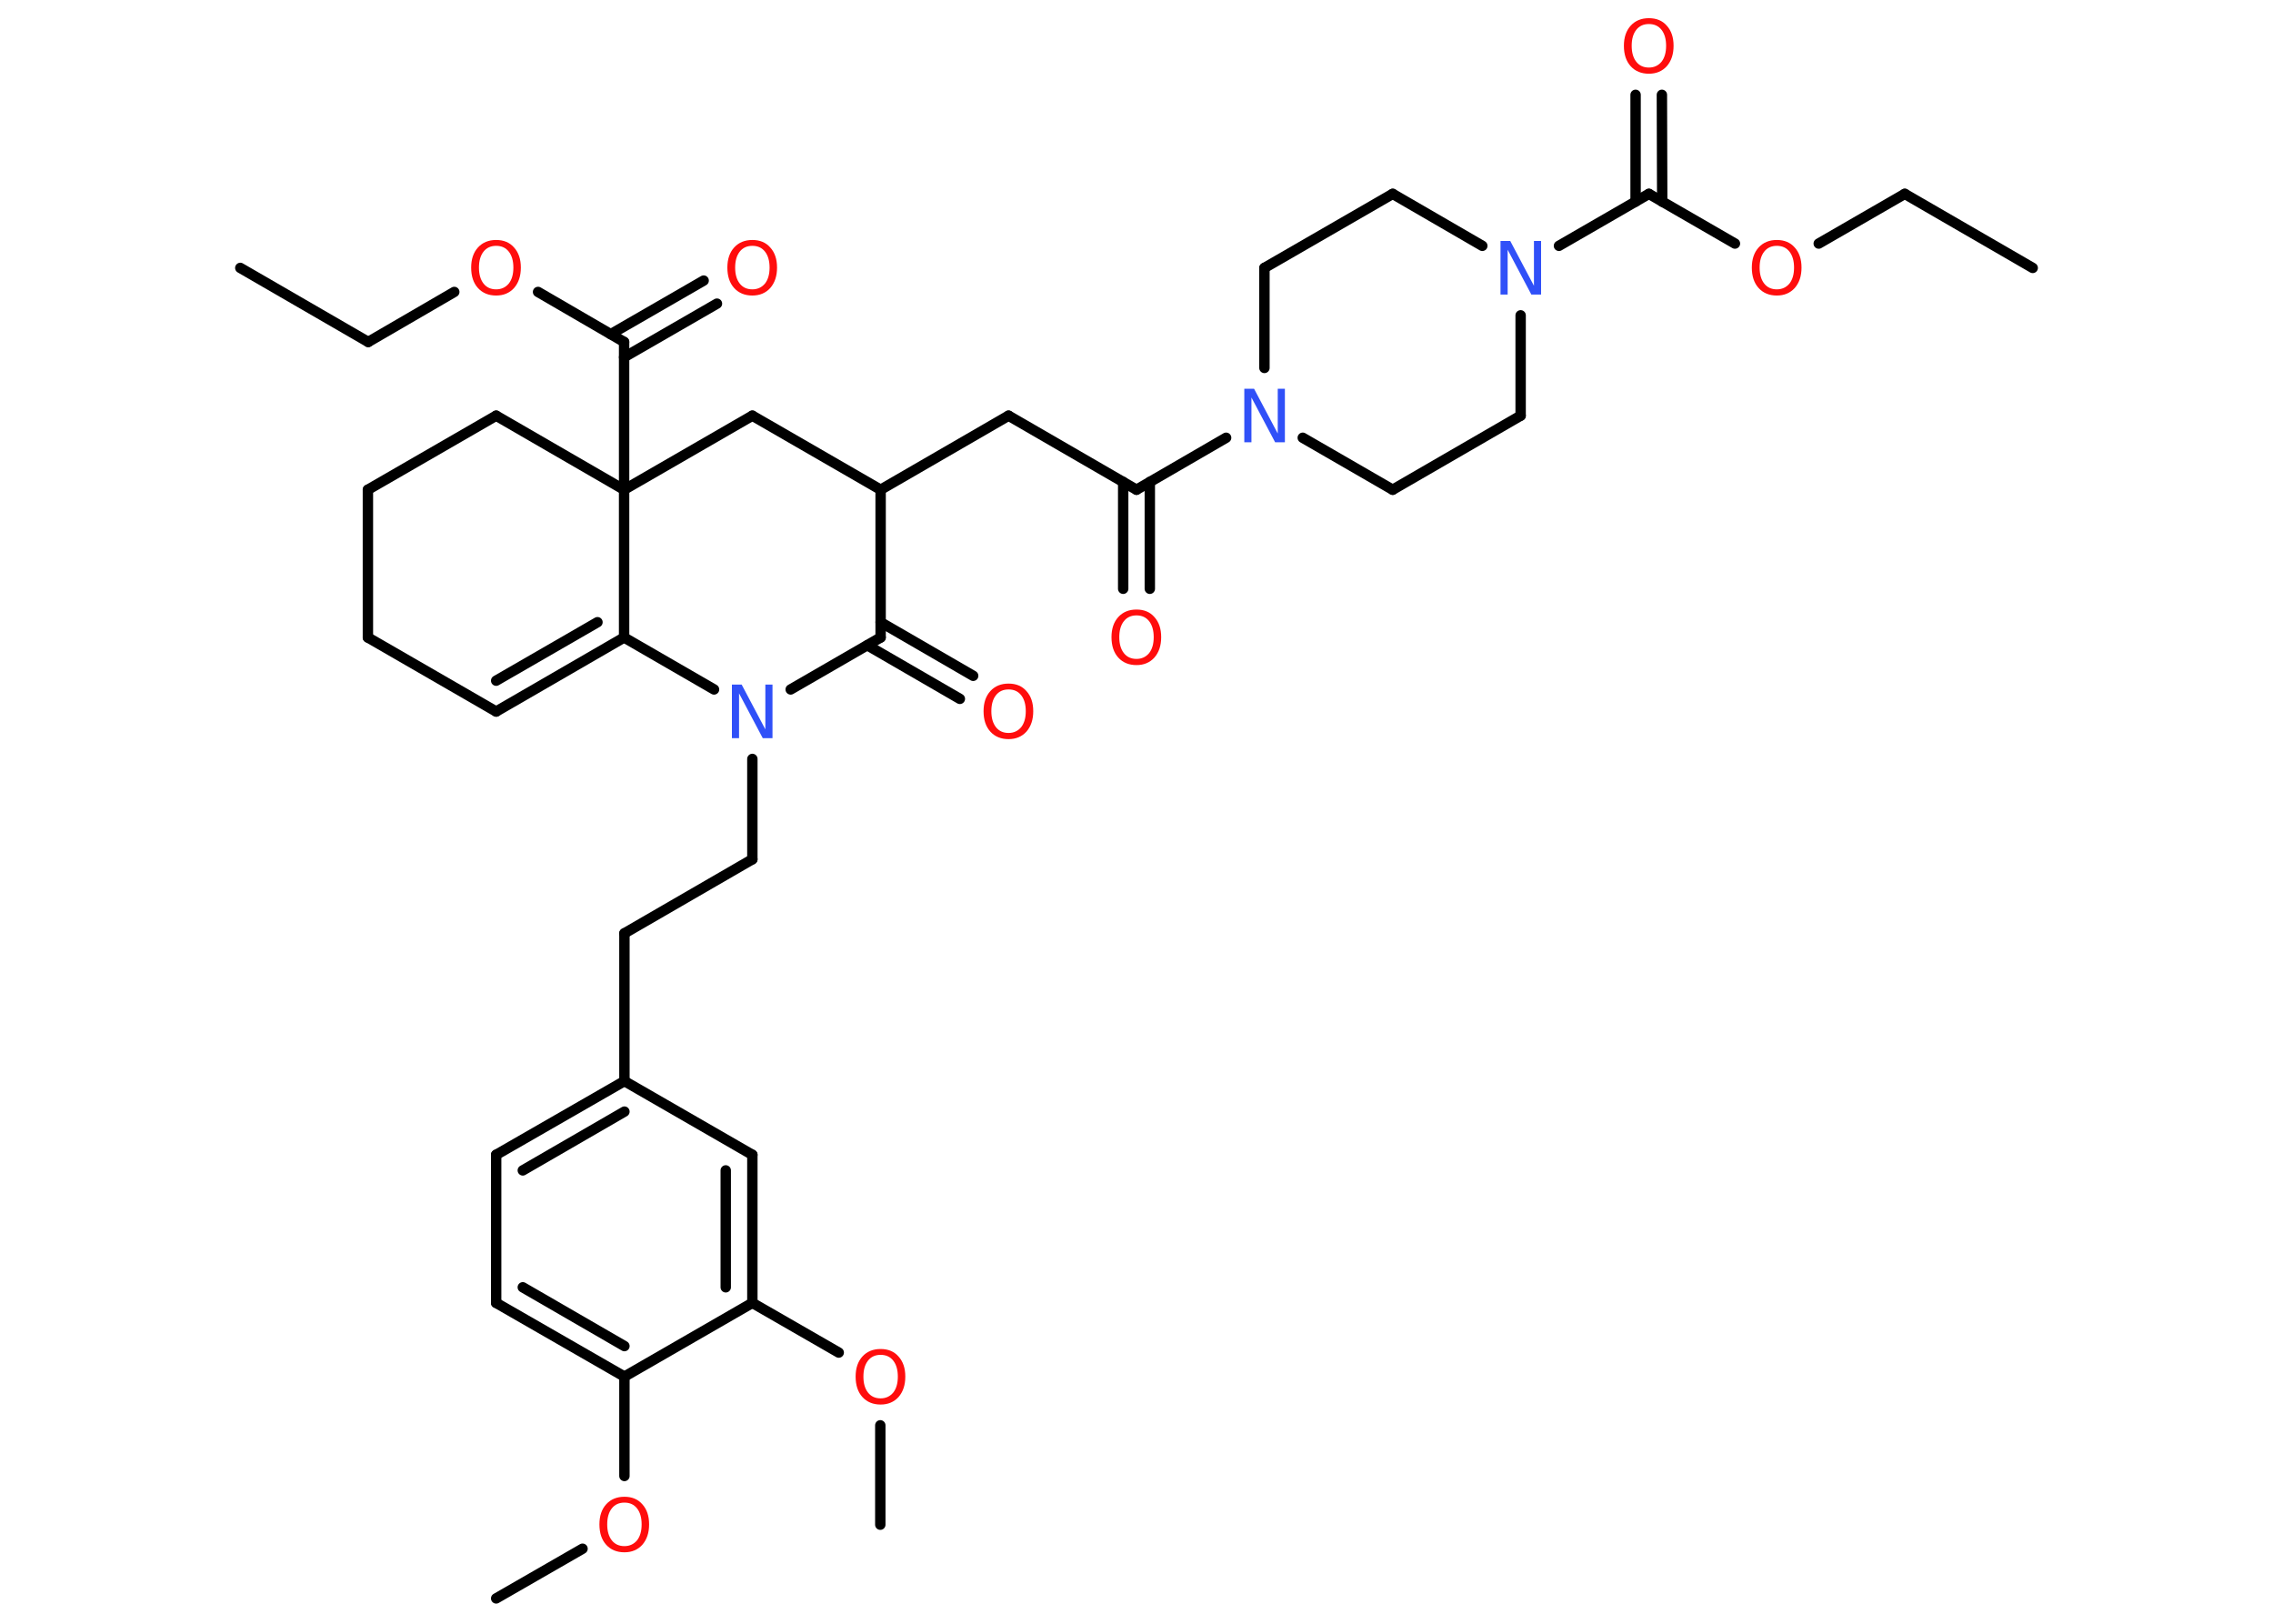<?xml version='1.0' encoding='UTF-8'?>
<!DOCTYPE svg PUBLIC "-//W3C//DTD SVG 1.1//EN" "http://www.w3.org/Graphics/SVG/1.1/DTD/svg11.dtd">
<svg version='1.2' xmlns='http://www.w3.org/2000/svg' xmlns:xlink='http://www.w3.org/1999/xlink' width='70.0mm' height='50.0mm' viewBox='0 0 70.0 50.0'>
  <desc>Generated by the Chemistry Development Kit (http://github.com/cdk)</desc>
  <g stroke-linecap='round' stroke-linejoin='round' stroke='#000000' stroke-width='.32' fill='#FF0D0D'>
    <rect x='.0' y='.0' width='70.0' height='50.0' fill='#FFFFFF' stroke='none'/>
    <g id='mol1' class='mol'>
      <line id='mol1bnd1' class='bond' x1='62.6' y1='8.25' x2='58.66' y2='5.97'/>
      <line id='mol1bnd2' class='bond' x1='58.66' y1='5.97' x2='56.01' y2='7.5'/>
      <line id='mol1bnd3' class='bond' x1='53.43' y1='7.5' x2='50.78' y2='5.97'/>
      <g id='mol1bnd4' class='bond'>
        <line x1='50.37' y1='6.21' x2='50.37' y2='2.92'/>
        <line x1='51.19' y1='6.21' x2='51.18' y2='2.92'/>
      </g>
      <line id='mol1bnd5' class='bond' x1='50.78' y1='5.97' x2='48.01' y2='7.57'/>
      <line id='mol1bnd6' class='bond' x1='45.65' y1='7.57' x2='42.89' y2='5.97'/>
      <line id='mol1bnd7' class='bond' x1='42.89' y1='5.97' x2='38.94' y2='8.25'/>
      <line id='mol1bnd8' class='bond' x1='38.94' y1='8.25' x2='38.94' y2='11.33'/>
      <line id='mol1bnd9' class='bond' x1='37.76' y1='13.48' x2='35.0' y2='15.08'/>
      <g id='mol1bnd10' class='bond'>
        <line x1='35.41' y1='14.84' x2='35.41' y2='18.13'/>
        <line x1='34.59' y1='14.84' x2='34.59' y2='18.13'/>
      </g>
      <line id='mol1bnd11' class='bond' x1='35.0' y1='15.08' x2='31.06' y2='12.8'/>
      <line id='mol1bnd12' class='bond' x1='31.06' y1='12.8' x2='27.12' y2='15.08'/>
      <line id='mol1bnd13' class='bond' x1='27.12' y1='15.08' x2='23.17' y2='12.8'/>
      <line id='mol1bnd14' class='bond' x1='23.17' y1='12.8' x2='19.22' y2='15.08'/>
      <line id='mol1bnd15' class='bond' x1='19.22' y1='15.08' x2='19.22' y2='10.53'/>
      <g id='mol1bnd16' class='bond'>
        <line x1='18.81' y1='10.29' x2='21.67' y2='8.64'/>
        <line x1='19.22' y1='11.0' x2='22.08' y2='9.35'/>
      </g>
      <line id='mol1bnd17' class='bond' x1='19.22' y1='10.53' x2='16.57' y2='8.99'/>
      <line id='mol1bnd18' class='bond' x1='13.99' y1='8.99' x2='11.34' y2='10.53'/>
      <line id='mol1bnd19' class='bond' x1='11.34' y1='10.53' x2='7.4' y2='8.25'/>
      <line id='mol1bnd20' class='bond' x1='19.22' y1='15.08' x2='15.28' y2='12.8'/>
      <line id='mol1bnd21' class='bond' x1='15.28' y1='12.8' x2='11.33' y2='15.08'/>
      <line id='mol1bnd22' class='bond' x1='11.33' y1='15.08' x2='11.33' y2='19.63'/>
      <line id='mol1bnd23' class='bond' x1='11.33' y1='19.63' x2='15.28' y2='21.91'/>
      <g id='mol1bnd24' class='bond'>
        <line x1='15.28' y1='21.91' x2='19.22' y2='19.63'/>
        <line x1='15.28' y1='20.96' x2='18.4' y2='19.16'/>
      </g>
      <line id='mol1bnd25' class='bond' x1='19.22' y1='15.08' x2='19.22' y2='19.63'/>
      <line id='mol1bnd26' class='bond' x1='19.22' y1='19.63' x2='21.99' y2='21.23'/>
      <line id='mol1bnd27' class='bond' x1='23.17' y1='23.37' x2='23.17' y2='26.46'/>
      <line id='mol1bnd28' class='bond' x1='23.17' y1='26.46' x2='19.23' y2='28.74'/>
      <line id='mol1bnd29' class='bond' x1='19.23' y1='28.74' x2='19.23' y2='33.29'/>
      <g id='mol1bnd30' class='bond'>
        <line x1='19.23' y1='33.29' x2='15.28' y2='35.56'/>
        <line x1='19.23' y1='34.23' x2='16.1' y2='36.04'/>
      </g>
      <line id='mol1bnd31' class='bond' x1='15.28' y1='35.56' x2='15.28' y2='40.12'/>
      <g id='mol1bnd32' class='bond'>
        <line x1='15.28' y1='40.12' x2='19.23' y2='42.39'/>
        <line x1='16.1' y1='39.64' x2='19.23' y2='41.45'/>
      </g>
      <line id='mol1bnd33' class='bond' x1='19.23' y1='42.39' x2='19.23' y2='45.45'/>
      <line id='mol1bnd34' class='bond' x1='17.94' y1='47.69' x2='15.28' y2='49.22'/>
      <line id='mol1bnd35' class='bond' x1='19.23' y1='42.39' x2='23.17' y2='40.12'/>
      <line id='mol1bnd36' class='bond' x1='23.17' y1='40.12' x2='25.83' y2='41.65'/>
      <line id='mol1bnd37' class='bond' x1='27.11' y1='43.89' x2='27.11' y2='46.95'/>
      <g id='mol1bnd38' class='bond'>
        <line x1='23.17' y1='40.12' x2='23.17' y2='35.56'/>
        <line x1='22.35' y1='39.64' x2='22.35' y2='36.04'/>
      </g>
      <line id='mol1bnd39' class='bond' x1='19.23' y1='33.29' x2='23.17' y2='35.56'/>
      <line id='mol1bnd40' class='bond' x1='24.35' y1='21.23' x2='27.12' y2='19.63'/>
      <line id='mol1bnd41' class='bond' x1='27.12' y1='15.08' x2='27.12' y2='19.63'/>
      <g id='mol1bnd42' class='bond'>
        <line x1='27.12' y1='19.16' x2='29.97' y2='20.81'/>
        <line x1='26.71' y1='19.87' x2='29.56' y2='21.52'/>
      </g>
      <line id='mol1bnd43' class='bond' x1='40.12' y1='13.48' x2='42.89' y2='15.08'/>
      <line id='mol1bnd44' class='bond' x1='42.89' y1='15.08' x2='46.83' y2='12.8'/>
      <line id='mol1bnd45' class='bond' x1='46.83' y1='9.71' x2='46.83' y2='12.8'/>
      <path id='mol1atm3' class='atom' d='M54.72 7.57q-.25 .0 -.39 .18q-.14 .18 -.14 .49q.0 .31 .14 .49q.14 .18 .39 .18q.24 .0 .39 -.18q.14 -.18 .14 -.49q.0 -.31 -.14 -.49q-.14 -.18 -.39 -.18zM54.72 7.39q.35 .0 .55 .23q.21 .23 .21 .62q.0 .39 -.21 .63q-.21 .23 -.55 .23q-.35 .0 -.56 -.23q-.21 -.23 -.21 -.63q.0 -.39 .21 -.62q.21 -.23 .56 -.23z' stroke='none'/>
      <path id='mol1atm5' class='atom' d='M50.78 .74q-.25 .0 -.39 .18q-.14 .18 -.14 .49q.0 .31 .14 .49q.14 .18 .39 .18q.24 .0 .39 -.18q.14 -.18 .14 -.49q.0 -.31 -.14 -.49q-.14 -.18 -.39 -.18zM50.78 .56q.35 .0 .55 .23q.21 .23 .21 .62q.0 .39 -.21 .63q-.21 .23 -.55 .23q-.35 .0 -.56 -.23q-.21 -.23 -.21 -.63q.0 -.39 .21 -.62q.21 -.23 .56 -.23z' stroke='none'/>
      <path id='mol1atm6' class='atom' d='M46.21 7.42h.3l.73 1.38v-1.38h.22v1.65h-.3l-.73 -1.38v1.38h-.22v-1.65z' stroke='none' fill='#3050F8'/>
      <path id='mol1atm9' class='atom' d='M38.32 11.97h.3l.73 1.38v-1.38h.22v1.65h-.3l-.73 -1.38v1.38h-.22v-1.65z' stroke='none' fill='#3050F8'/>
      <path id='mol1atm11' class='atom' d='M35.0 18.95q-.25 .0 -.39 .18q-.14 .18 -.14 .49q.0 .31 .14 .49q.14 .18 .39 .18q.24 .0 .39 -.18q.14 -.18 .14 -.49q.0 -.31 -.14 -.49q-.14 -.18 -.39 -.18zM35.0 18.77q.35 .0 .55 .23q.21 .23 .21 .62q.0 .39 -.21 .63q-.21 .23 -.55 .23q-.35 .0 -.56 -.23q-.21 -.23 -.21 -.63q.0 -.39 .21 -.62q.21 -.23 .56 -.23z' stroke='none'/>
      <path id='mol1atm17' class='atom' d='M23.17 7.57q-.25 .0 -.39 .18q-.14 .18 -.14 .49q.0 .31 .14 .49q.14 .18 .39 .18q.24 .0 .39 -.18q.14 -.18 .14 -.49q.0 -.31 -.14 -.49q-.14 -.18 -.39 -.18zM23.17 7.39q.35 .0 .55 .23q.21 .23 .21 .62q.0 .39 -.21 .63q-.21 .23 -.55 .23q-.35 .0 -.56 -.23q-.21 -.23 -.21 -.63q.0 -.39 .21 -.62q.21 -.23 .56 -.23z' stroke='none'/>
      <path id='mol1atm18' class='atom' d='M15.28 7.57q-.25 .0 -.39 .18q-.14 .18 -.14 .49q.0 .31 .14 .49q.14 .18 .39 .18q.24 .0 .39 -.18q.14 -.18 .14 -.49q.0 -.31 -.14 -.49q-.14 -.18 -.39 -.18zM15.28 7.39q.35 .0 .55 .23q.21 .23 .21 .62q.0 .39 -.21 .63q-.21 .23 -.55 .23q-.35 .0 -.56 -.23q-.21 -.23 -.21 -.63q.0 -.39 .21 -.62q.21 -.23 .56 -.23z' stroke='none'/>
      <path id='mol1atm26' class='atom' d='M22.54 21.08h.3l.73 1.38v-1.38h.22v1.65h-.3l-.73 -1.38v1.38h-.22v-1.65z' stroke='none' fill='#3050F8'/>
      <path id='mol1atm33' class='atom' d='M19.23 46.27q-.25 .0 -.39 .18q-.14 .18 -.14 .49q.0 .31 .14 .49q.14 .18 .39 .18q.24 .0 .39 -.18q.14 -.18 .14 -.49q.0 -.31 -.14 -.49q-.14 -.18 -.39 -.18zM19.23 46.09q.35 .0 .55 .23q.21 .23 .21 .62q.0 .39 -.21 .63q-.21 .23 -.55 .23q-.35 .0 -.56 -.23q-.21 -.23 -.21 -.63q.0 -.39 .21 -.62q.21 -.23 .56 -.23z' stroke='none'/>
      <path id='mol1atm36' class='atom' d='M27.12 41.72q-.25 .0 -.39 .18q-.14 .18 -.14 .49q.0 .31 .14 .49q.14 .18 .39 .18q.24 .0 .39 -.18q.14 -.18 .14 -.49q.0 -.31 -.14 -.49q-.14 -.18 -.39 -.18zM27.12 41.54q.35 .0 .55 .23q.21 .23 .21 .62q.0 .39 -.21 .63q-.21 .23 -.55 .23q-.35 .0 -.56 -.23q-.21 -.23 -.21 -.63q.0 -.39 .21 -.62q.21 -.23 .56 -.23z' stroke='none'/>
      <path id='mol1atm40' class='atom' d='M31.06 21.23q-.25 .0 -.39 .18q-.14 .18 -.14 .49q.0 .31 .14 .49q.14 .18 .39 .18q.24 .0 .39 -.18q.14 -.18 .14 -.49q.0 -.31 -.14 -.49q-.14 -.18 -.39 -.18zM31.06 21.05q.35 .0 .55 .23q.21 .23 .21 .62q.0 .39 -.21 .63q-.21 .23 -.55 .23q-.35 .0 -.56 -.23q-.21 -.23 -.21 -.63q.0 -.39 .21 -.62q.21 -.23 .56 -.23z' stroke='none'/>
    </g>
  </g>
</svg>
